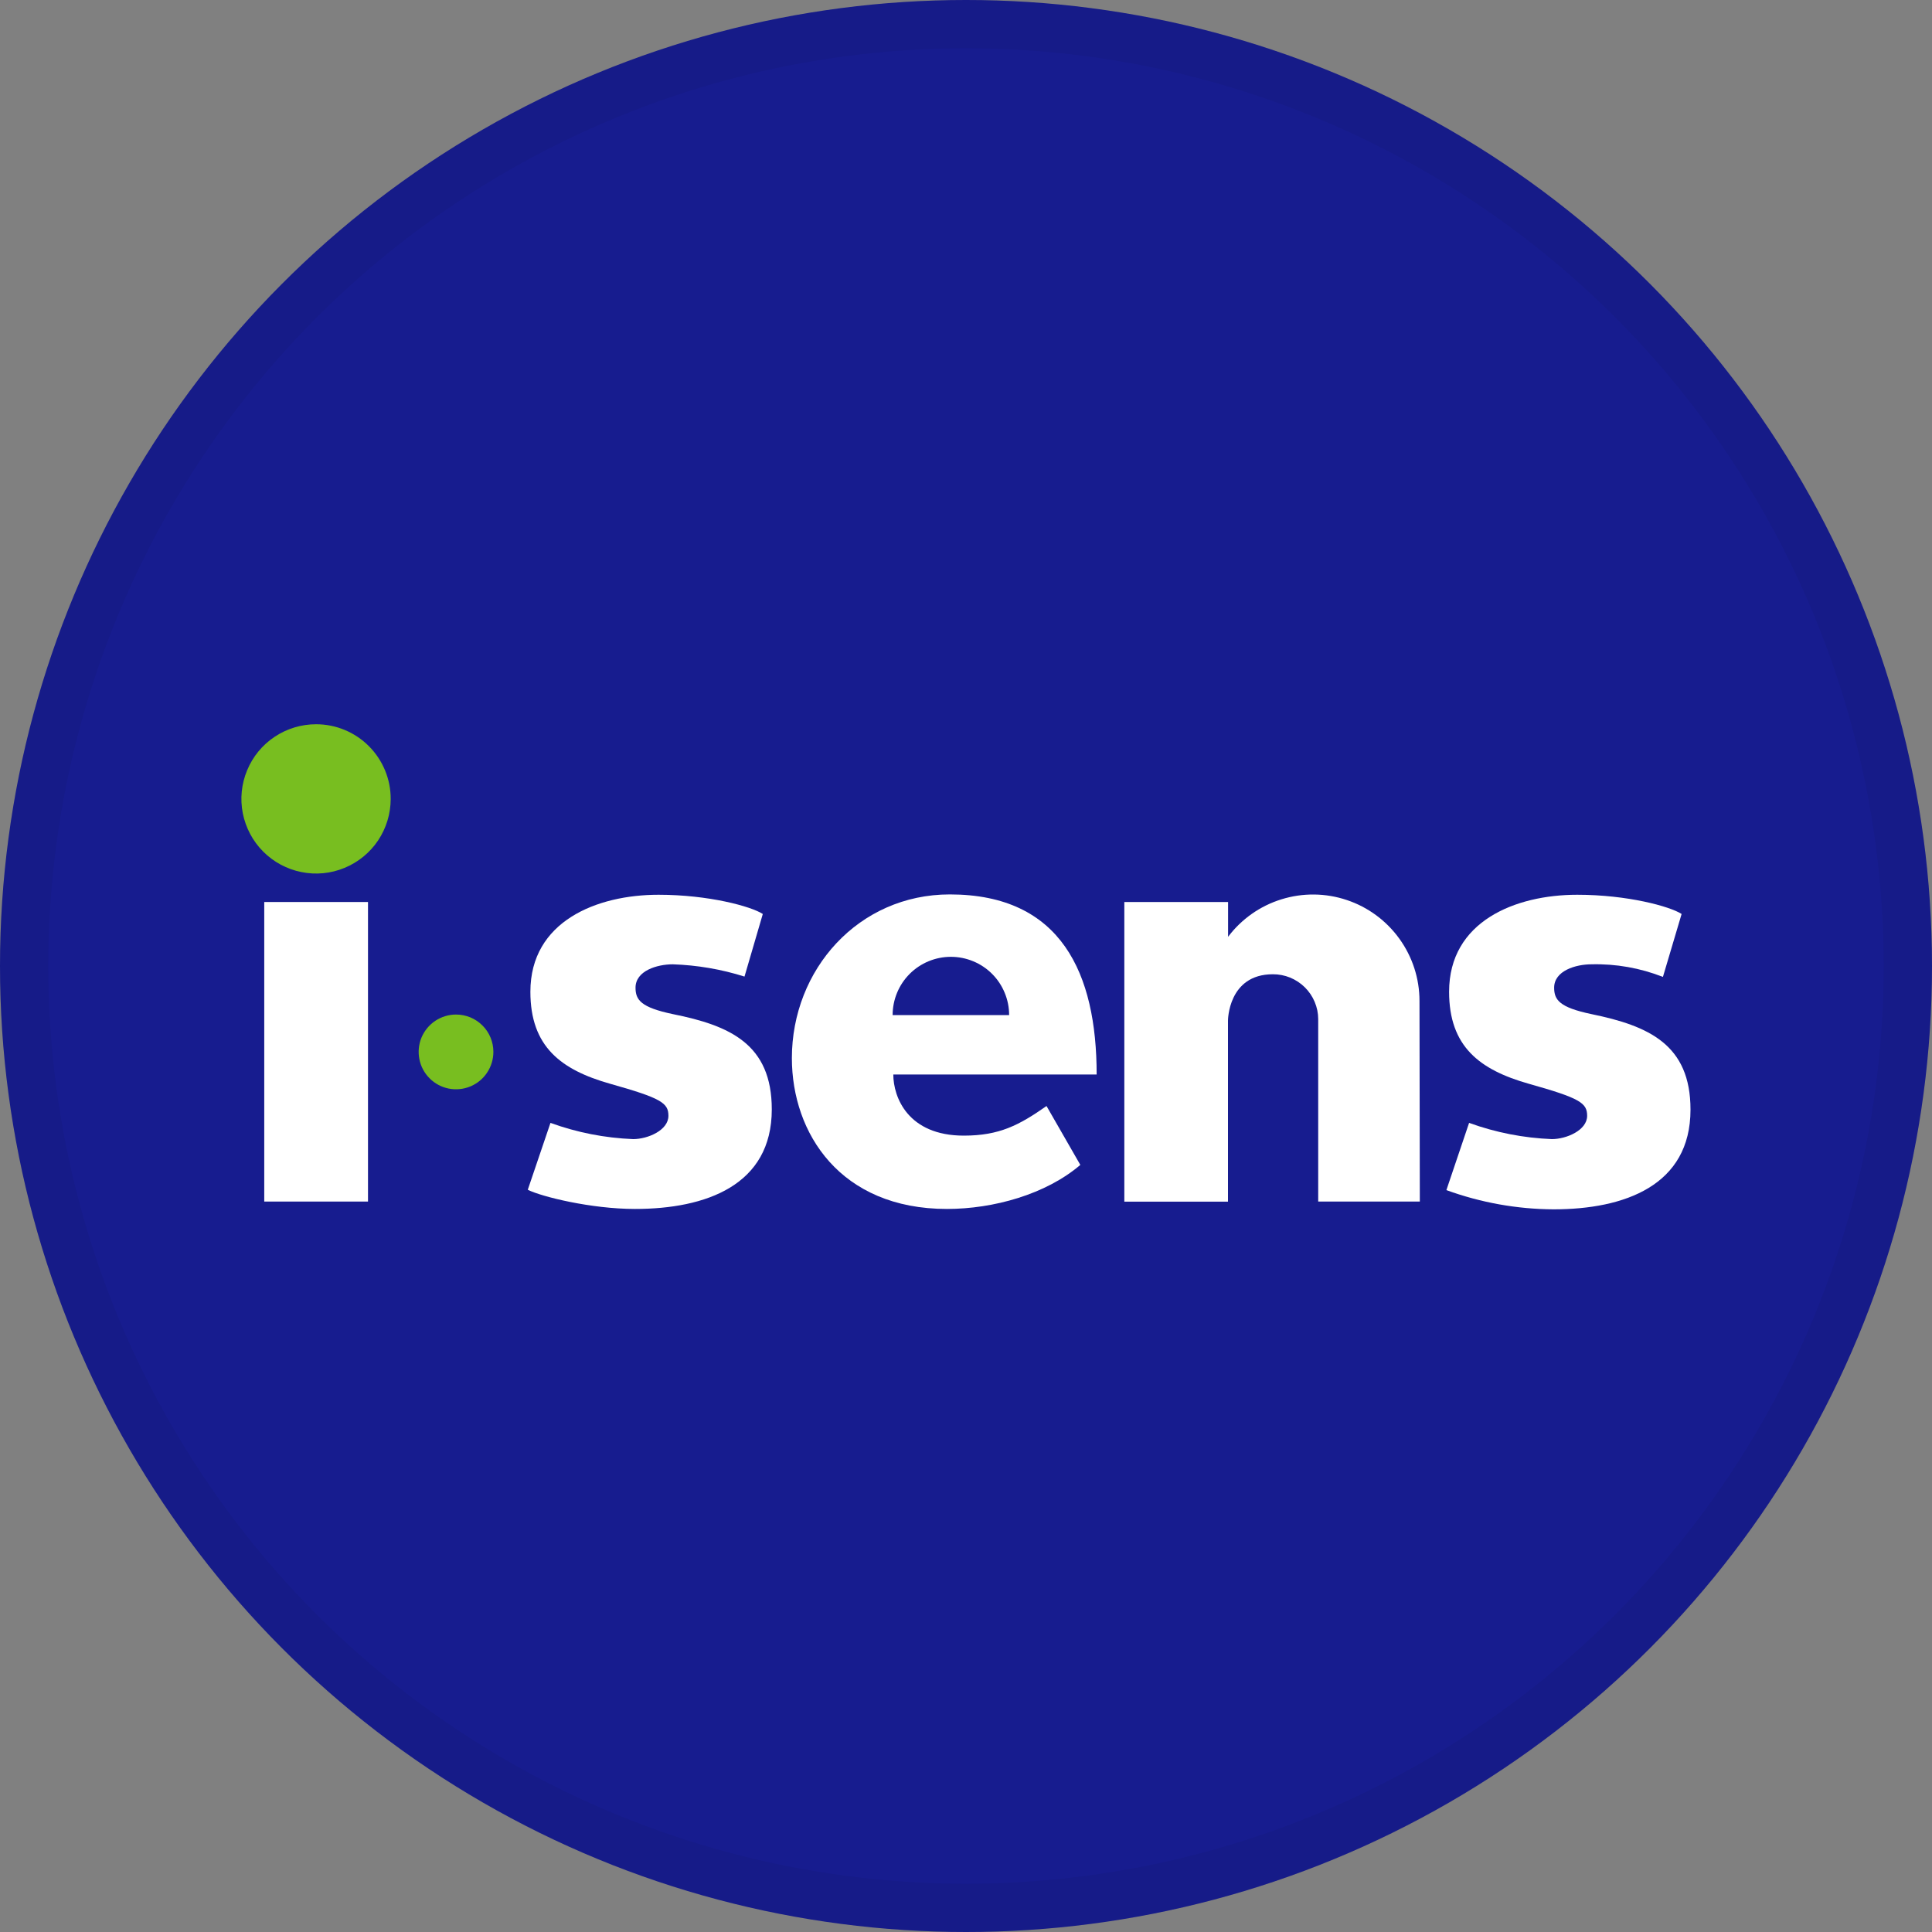 <svg width="40" height="40" viewBox="0 0 40 40" fill="none" xmlns="http://www.w3.org/2000/svg">
<rect x="0" y="0" width="40" height="40" fill="#808080" stroke="none"/>
<circle cx="20" cy="20" r="20" fill="#171C8F"/>
<g clip-path="url(#clip0_14382_20797)">
<path d="M8.089 16.544C8.088 16.849 7.997 17.148 7.827 17.402C7.657 17.655 7.415 17.853 7.132 17.969C6.85 18.086 6.539 18.116 6.239 18.055C5.94 17.995 5.665 17.848 5.449 17.631C5.233 17.415 5.087 17.139 5.027 16.839C4.968 16.539 4.999 16.229 5.117 15.947C5.234 15.664 5.432 15.423 5.687 15.254C5.941 15.085 6.24 14.994 6.546 14.995C6.749 14.995 6.95 15.035 7.137 15.113C7.325 15.191 7.495 15.305 7.638 15.449C7.782 15.593 7.895 15.764 7.973 15.952C8.05 16.14 8.09 16.341 8.089 16.544Z" fill="#78BE20"/>
<path d="M10.215 21.777C10.215 21.93 10.17 22.08 10.085 22.207C10.001 22.335 9.88 22.434 9.739 22.493C9.597 22.552 9.442 22.567 9.291 22.538C9.141 22.508 9.003 22.435 8.895 22.326C8.786 22.218 8.713 22.081 8.683 21.93C8.653 21.78 8.668 21.625 8.726 21.483C8.785 21.342 8.884 21.221 9.011 21.136C9.139 21.051 9.288 21.005 9.441 21.005C9.543 21.005 9.643 21.025 9.737 21.063C9.831 21.102 9.916 21.159 9.988 21.231C10.06 21.302 10.117 21.387 10.156 21.481C10.195 21.575 10.215 21.675 10.215 21.777Z" fill="#78BE20"/>
<path d="M7.619 18.675H5.471V24.877H7.619V18.675Z" fill="white"/>
<path d="M11.397 23.248C11.947 23.448 12.524 23.561 13.109 23.584C13.412 23.584 13.839 23.401 13.839 23.102C13.839 22.837 13.695 22.737 12.635 22.439C11.609 22.149 10.981 21.666 10.981 20.533C10.981 19.073 12.357 18.525 13.634 18.525C14.673 18.525 15.552 18.766 15.793 18.923L15.414 20.219C14.933 20.067 14.434 19.982 13.93 19.965C13.605 19.965 13.158 20.098 13.158 20.449C13.158 20.702 13.268 20.857 13.93 20.996C15.113 21.233 15.979 21.618 15.979 22.969C15.979 24.538 14.618 25.03 13.146 25.03C12.242 25.03 11.215 24.777 10.927 24.633L11.397 23.248Z" fill="white"/>
<path d="M30.416 23.248C30.967 23.448 31.545 23.561 32.13 23.584C32.431 23.584 32.86 23.401 32.86 23.102C32.86 22.837 32.717 22.737 31.655 22.439C30.63 22.149 30.002 21.666 30.002 20.533C30.002 19.073 31.376 18.525 32.655 18.525C33.694 18.525 34.575 18.766 34.816 18.923L34.429 20.226C33.958 20.041 33.455 19.952 32.949 19.965C32.624 19.965 32.177 20.098 32.177 20.449C32.177 20.702 32.287 20.857 32.949 20.996C34.131 21.239 35 21.624 35 22.974C35 24.543 33.637 25.038 32.164 25.038C31.407 25.034 30.657 24.899 29.946 24.64L30.416 23.248Z" fill="white"/>
<path d="M19.955 23.512C18.797 23.512 18.495 22.715 18.495 22.246H22.705C22.705 20.159 21.975 18.518 19.665 18.518C17.771 18.518 16.395 20.075 16.395 21.907C16.395 23.463 17.397 25.03 19.605 25.03C20.57 25.03 21.656 24.727 22.367 24.118L21.667 22.899C21.101 23.295 20.691 23.512 19.955 23.512ZM19.687 19.81C19.845 19.81 20.002 19.841 20.149 19.902C20.295 19.962 20.428 20.051 20.54 20.163C20.652 20.275 20.741 20.408 20.801 20.555C20.862 20.701 20.893 20.858 20.893 21.016H18.481C18.481 20.696 18.608 20.389 18.834 20.163C19.06 19.937 19.367 19.81 19.687 19.81Z" fill="white"/>
<path d="M29.389 20.722C29.389 20.26 29.243 19.81 28.973 19.436C28.703 19.061 28.322 18.78 27.884 18.634C27.446 18.487 26.974 18.482 26.532 18.619C26.091 18.755 25.704 19.027 25.426 19.396V18.675H23.278V24.879H25.424V21.131C25.424 21.131 25.424 20.171 26.353 20.171C26.475 20.17 26.597 20.194 26.711 20.24C26.824 20.287 26.928 20.355 27.015 20.441C27.102 20.527 27.172 20.63 27.219 20.743C27.267 20.856 27.292 20.977 27.292 21.1V24.877H29.396L29.389 20.722Z" fill="white"/>
</g>
<circle cx="20" cy="20" r="19.5" stroke="black" stroke-opacity="0.05"/>
<defs>
<clipPath id="clip0_14382_20797">
<rect width="30" height="10.032" fill="white" transform="translate(5 15)"/>
</clipPath>
</defs>
</svg>
